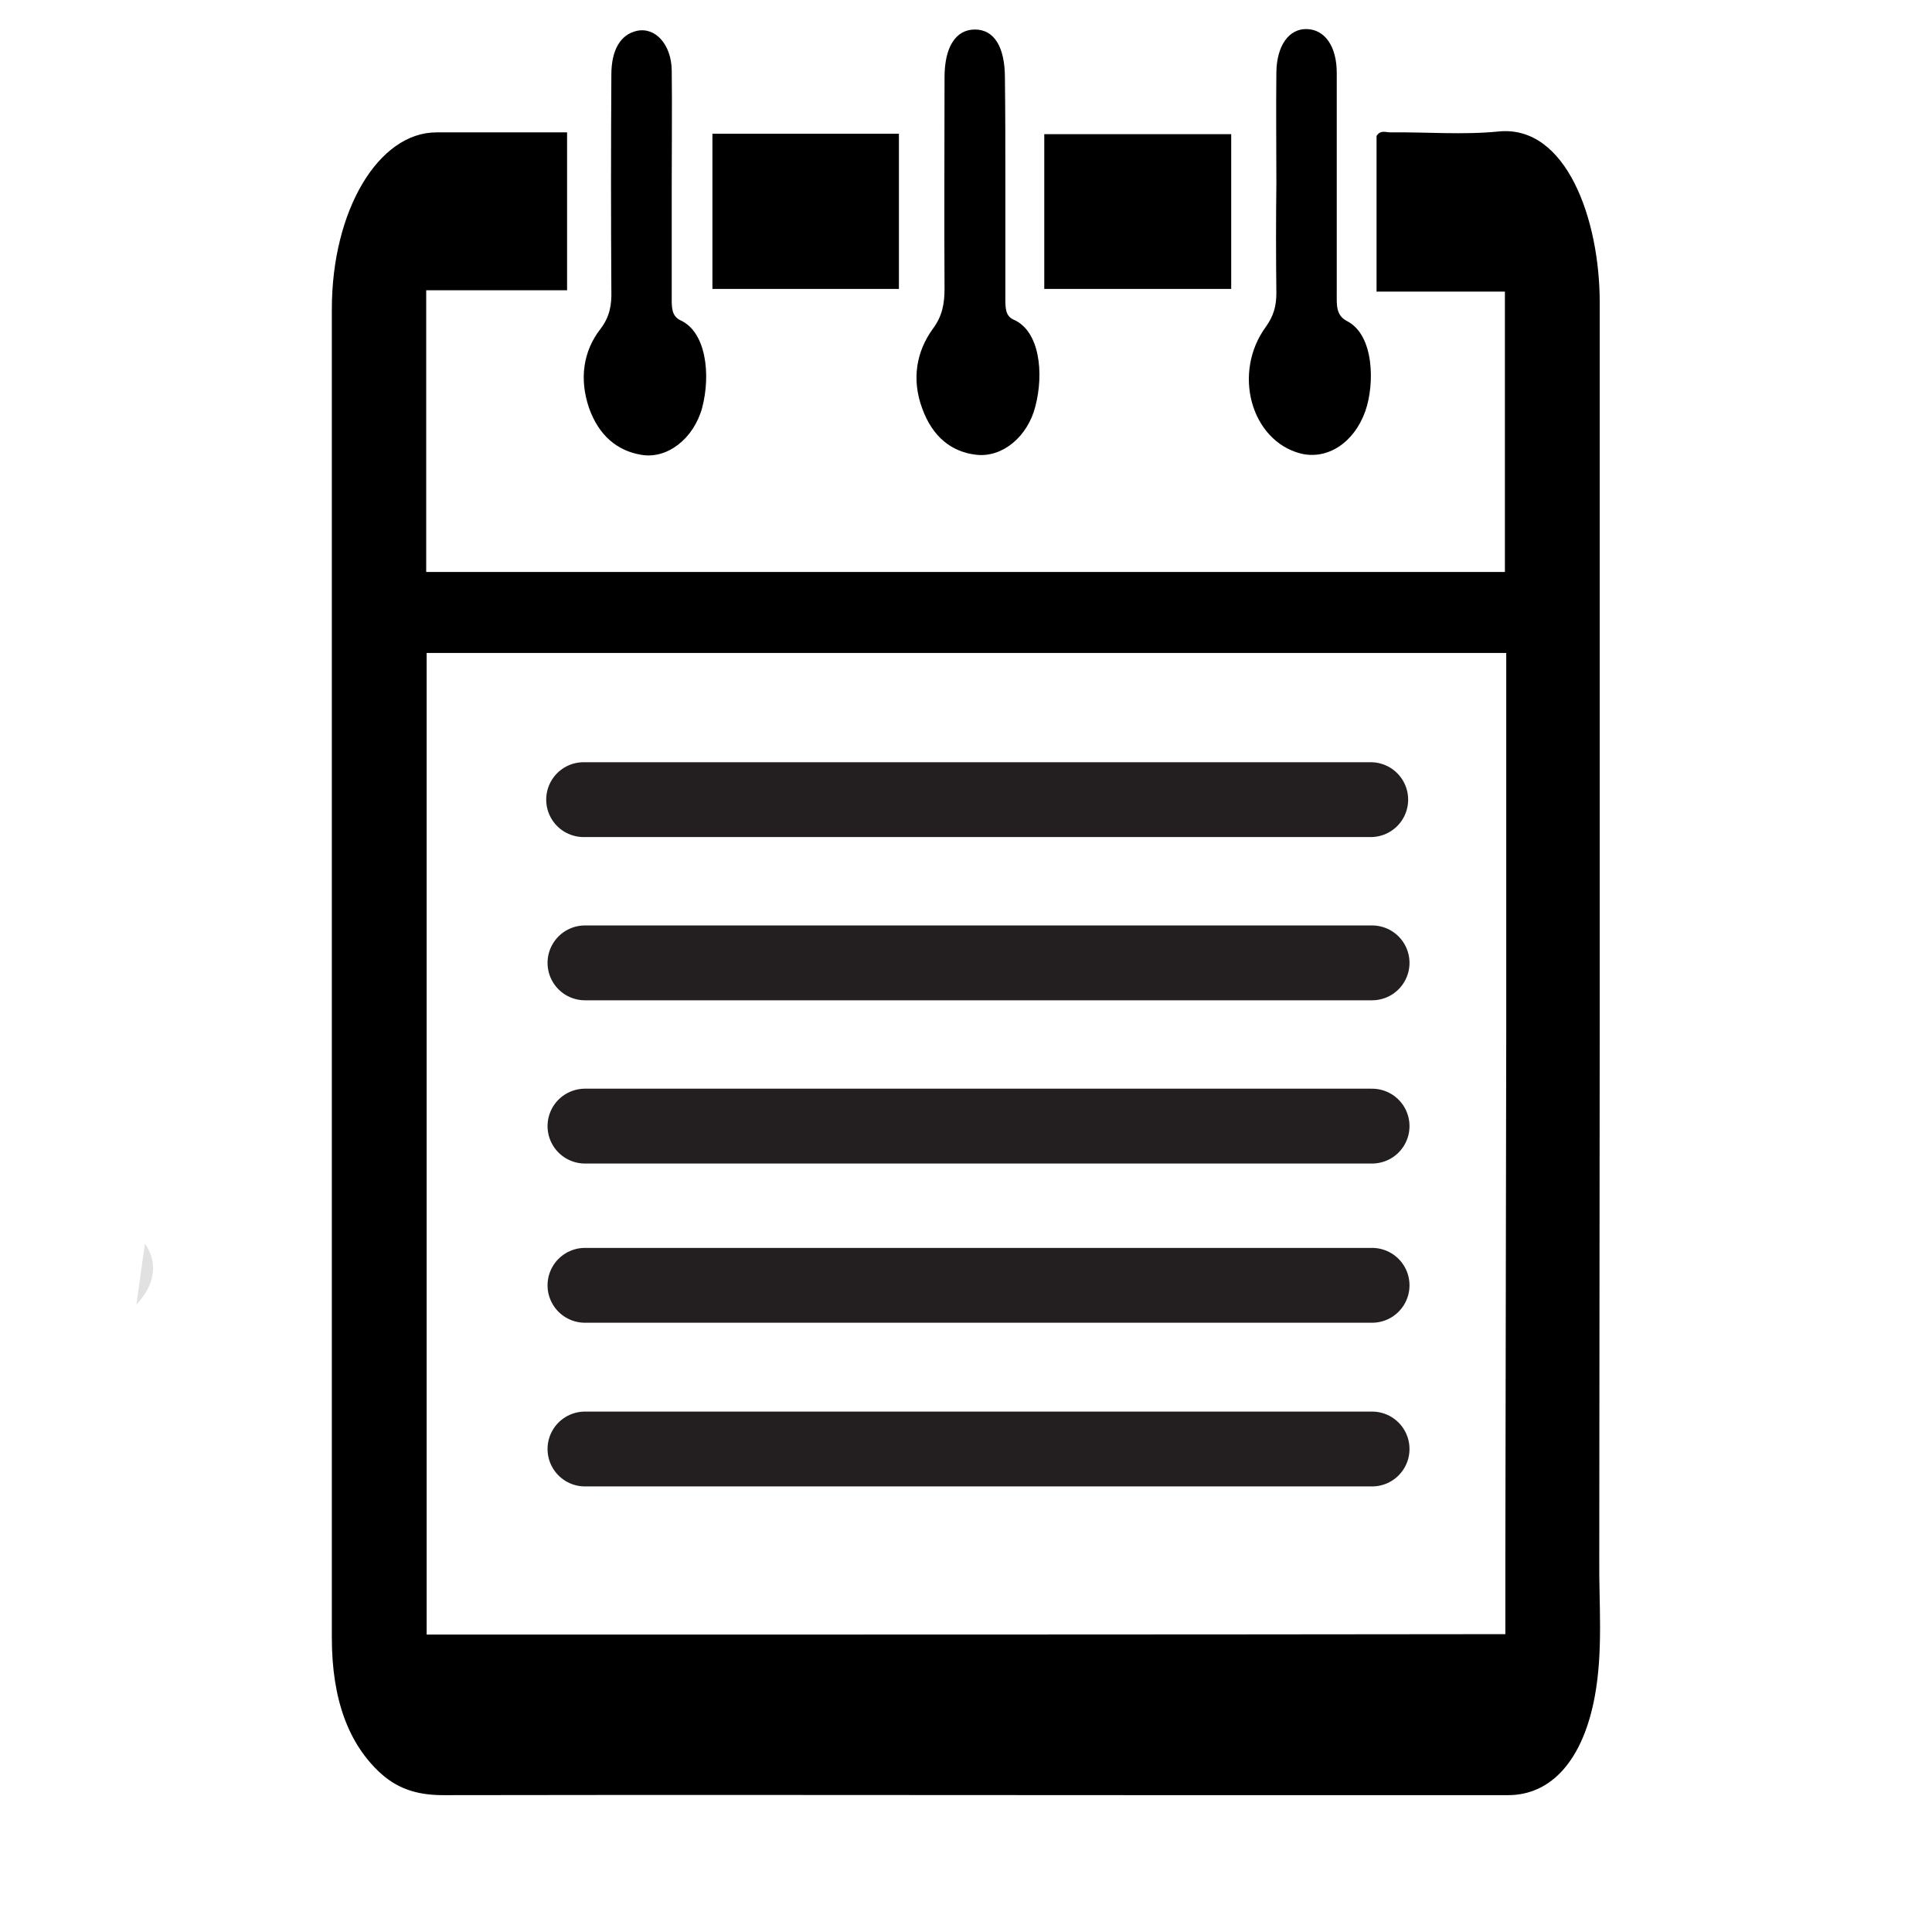<?xml version="1.0" encoding="utf-8"?>
<!-- Generator: Adobe Illustrator 22.0.1, SVG Export Plug-In . SVG Version: 6.00 Build 0)  -->
<svg version="1.1" id="Layer_1" xmlns="http://www.w3.org/2000/svg" xmlns:xlink="http://www.w3.org/1999/xlink" x="0px" y="0px"
	 viewBox="0 0 432 432" style="enable-background:new 0 0 432 432;" xml:space="preserve">
<style type="text/css">
	.st0{stroke:#231F20;stroke-width:3.088;stroke-miterlimit:10;}
	.st1{fill:#231F20;}
	.st2{fill:#FFFFFF;stroke:#FFFFFF;stroke-width:3.088;stroke-miterlimit:10;}
	.st3{fill:#E2E1E2;}
	.st4{fill:none;stroke:#231F20;stroke-width:16.735;stroke-linecap:round;stroke-miterlimit:10;}
	.st5{fill:none;}
	.st6{fill:#FFFFFF;}
	.st7{fill:#FFFFFF;stroke:#000000;stroke-width:22.19;stroke-miterlimit:10;}
	.st8{fill:none;stroke:#000000;stroke-width:11.095;stroke-miterlimit:10;}
	.st9{fill:none;stroke:#000000;stroke-width:8.444;stroke-miterlimit:10;}
	.st10{clip-path:url(#SVGID_2_);}
	.st11{fill:#9E7266;}
	.st12{fill:#8AD0D1;}
	.st13{fill:#5D4D46;}
	.st14{fill:#DF8433;}
	.st15{fill:#E4B79F;}
	.st16{fill:#9B5A57;}
	.st17{fill:#F2CEBB;}
	.st18{fill:#F8FBF9;}
	.st19{fill:#E57675;}
	.st20{clip-path:url(#SVGID_4_);}
	.st21{fill:#2E3192;}
	.st22{fill:#ED1C24;}
	.st23{fill:#E7C186;}
	.st24{fill:#C9A976;}
	.st25{clip-path:url(#SVGID_6_);}
	.st26{fill:#EC008C;}
	.st27{fill:#D7D6D2;}
	.st28{fill:#E4BB73;}
	.st29{clip-path:url(#SVGID_8_);}
	.st30{fill:#F26522;}
	.st31{fill:#C699C5;}
	.st32{fill:#3C2415;}
	.st33{fill:#8B5E3C;}
	.st34{clip-path:url(#SVGID_10_);}
	.st35{fill:#65C1E3;}
	.st36{clip-path:url(#SVGID_12_);}
</style>
<path class="st3" d="M30.5,291.7c0.7-5.1,1.3-9.2,1.9-13.6C35.3,282.1,34.8,287.2,30.5,291.7z"/>
<g>
	<g id="oEZ2TQ.tif_1_">
		<g>
			<path d="M275.3,30c0,11.5,0,22.9,0,34.6c-13.9,0-27.8,0-41.8,0c0-11.4,0-22.8,0-34.6C247.3,30,261.1,30,275.3,30z"/>
			<path d="M201,64.6c-14,0-27.8,0-41.7,0c0-11.6,0-22.9,0-34.7c13.8,0,27.7,0,41.7,0C201,41.3,201,52.8,201,64.6z"/>
			<path d="M357.6,348.4l0.1-117.9c0-12.1,0-23.9,0-35.6c0-42.4,0-84.8,0-127.3c0-18.6-7.5-39.7-22.6-38.2c-8,0.8-16.1,0.1-24.2,0.2
				c-1.1,0-2.2-0.6-3.1,0.8c0,11.4,0,22.7,0,34.8c9.7,0,19.3,0,28.7,0c0,21.4,0,42,0,62.7c-80.5,0-160.8,0-241.2,0c0-21,0-41.7,0-63
				c10.6,0,21,0,31.5,0c0-12,0-23.4,0-35.3c-10,0-19.6,0-29.2,0c-13,0-23.4,17.5-23.4,39.5c0,99,0,198.1,0,297.1
				c0,13.9,3.8,23.8,10.9,30.3c4.4,4,9.2,4.9,14.1,4.9c52.4-0.1,104.7,0,157.1,0c27,0,53.9,0,80.9,0c9.8,0,16.8-8,19.4-22.1
				C358.5,369,357.5,358.6,357.6,348.4z M95.4,365.5c0-73.4,0-146.5,0-219.5c80.5,0,160.8,0,241.4,0c0,28.4,0,56.3,0,84.4
				l-0.2,117.9c0,0,0,0,0,0c0,6,0,11.5,0,17.1C256,365.5,175.8,365.5,95.4,365.5z"/>
		</g>
	</g>
	<path d="M224.8,41.3c0,8.5,0,17,0,25.5c0,2,0,3.9,1.9,4.7c5.7,2.5,6.8,11.8,4.8,19.4c-1.7,6.7-7.3,11.4-13.1,10.8
		c-5.6-0.6-9.9-4-12.2-10.4c-2.4-6.5-1.3-12.7,2.4-17.8c2.1-2.8,2.6-5.6,2.6-9c-0.1-15.7,0-31.5,0-47.2c0-6.8,2.5-10.7,6.8-10.7
		c4.3,0,6.7,3.9,6.7,10.8C224.8,25.3,224.8,33.3,224.8,41.3C224.8,41.3,224.8,41.3,224.8,41.3z"/>
	<path d="M285.4,41.1c0-8.3-0.1-16.6,0-25c0.1-5.9,2.8-9.7,6.8-9.6c4,0.1,6.7,3.8,6.7,9.8c0,16.5,0,32.9,0,49.4
		c0,2.5-0.2,4.8,2.3,6.1c6.1,3.1,6.2,14.1,4.1,20.1c-2.5,7.1-8.5,11-14.5,9.5c-11.1-2.9-15.3-18.1-7.7-28.4c1.7-2.4,2.3-4.6,2.3-7.5
		C285.3,57.4,285.3,49.2,285.4,41.1C285.3,41.1,285.3,41.1,285.4,41.1z"/>
	<path d="M150.2,41.5c0,8.3,0,16.6,0,25c0,2.2-0.1,4.2,2.1,5.2c5.5,2.6,6.7,11.9,4.7,19.5c-1.9,6.9-7.8,11.5-13.6,10.5
		c-5.4-0.9-9.5-4.3-11.7-10.5c-2.2-6.5-1.3-12.7,2.6-17.7c2-2.6,2.5-5.3,2.4-8.5c-0.1-16.1-0.1-32.2,0-48.3c0-5.6,2.1-9,5.7-9.8
		c4.1-0.9,7.7,3,7.8,8.8C150.3,24.1,150.2,32.8,150.2,41.5z"/>
	<line class="st4" x1="130.5" y1="178.8" x2="306.5" y2="178.8"/>
	<line class="st4" x1="130.8" y1="215.3" x2="306.8" y2="215.3"/>
	<line class="st4" x1="130.8" y1="251.8" x2="306.8" y2="251.8"/>
	<line class="st4" x1="130.8" y1="287.4" x2="306.8" y2="287.4"/>
	<line class="st4" x1="130.8" y1="324" x2="306.8" y2="324"/>
</g>
</svg>
